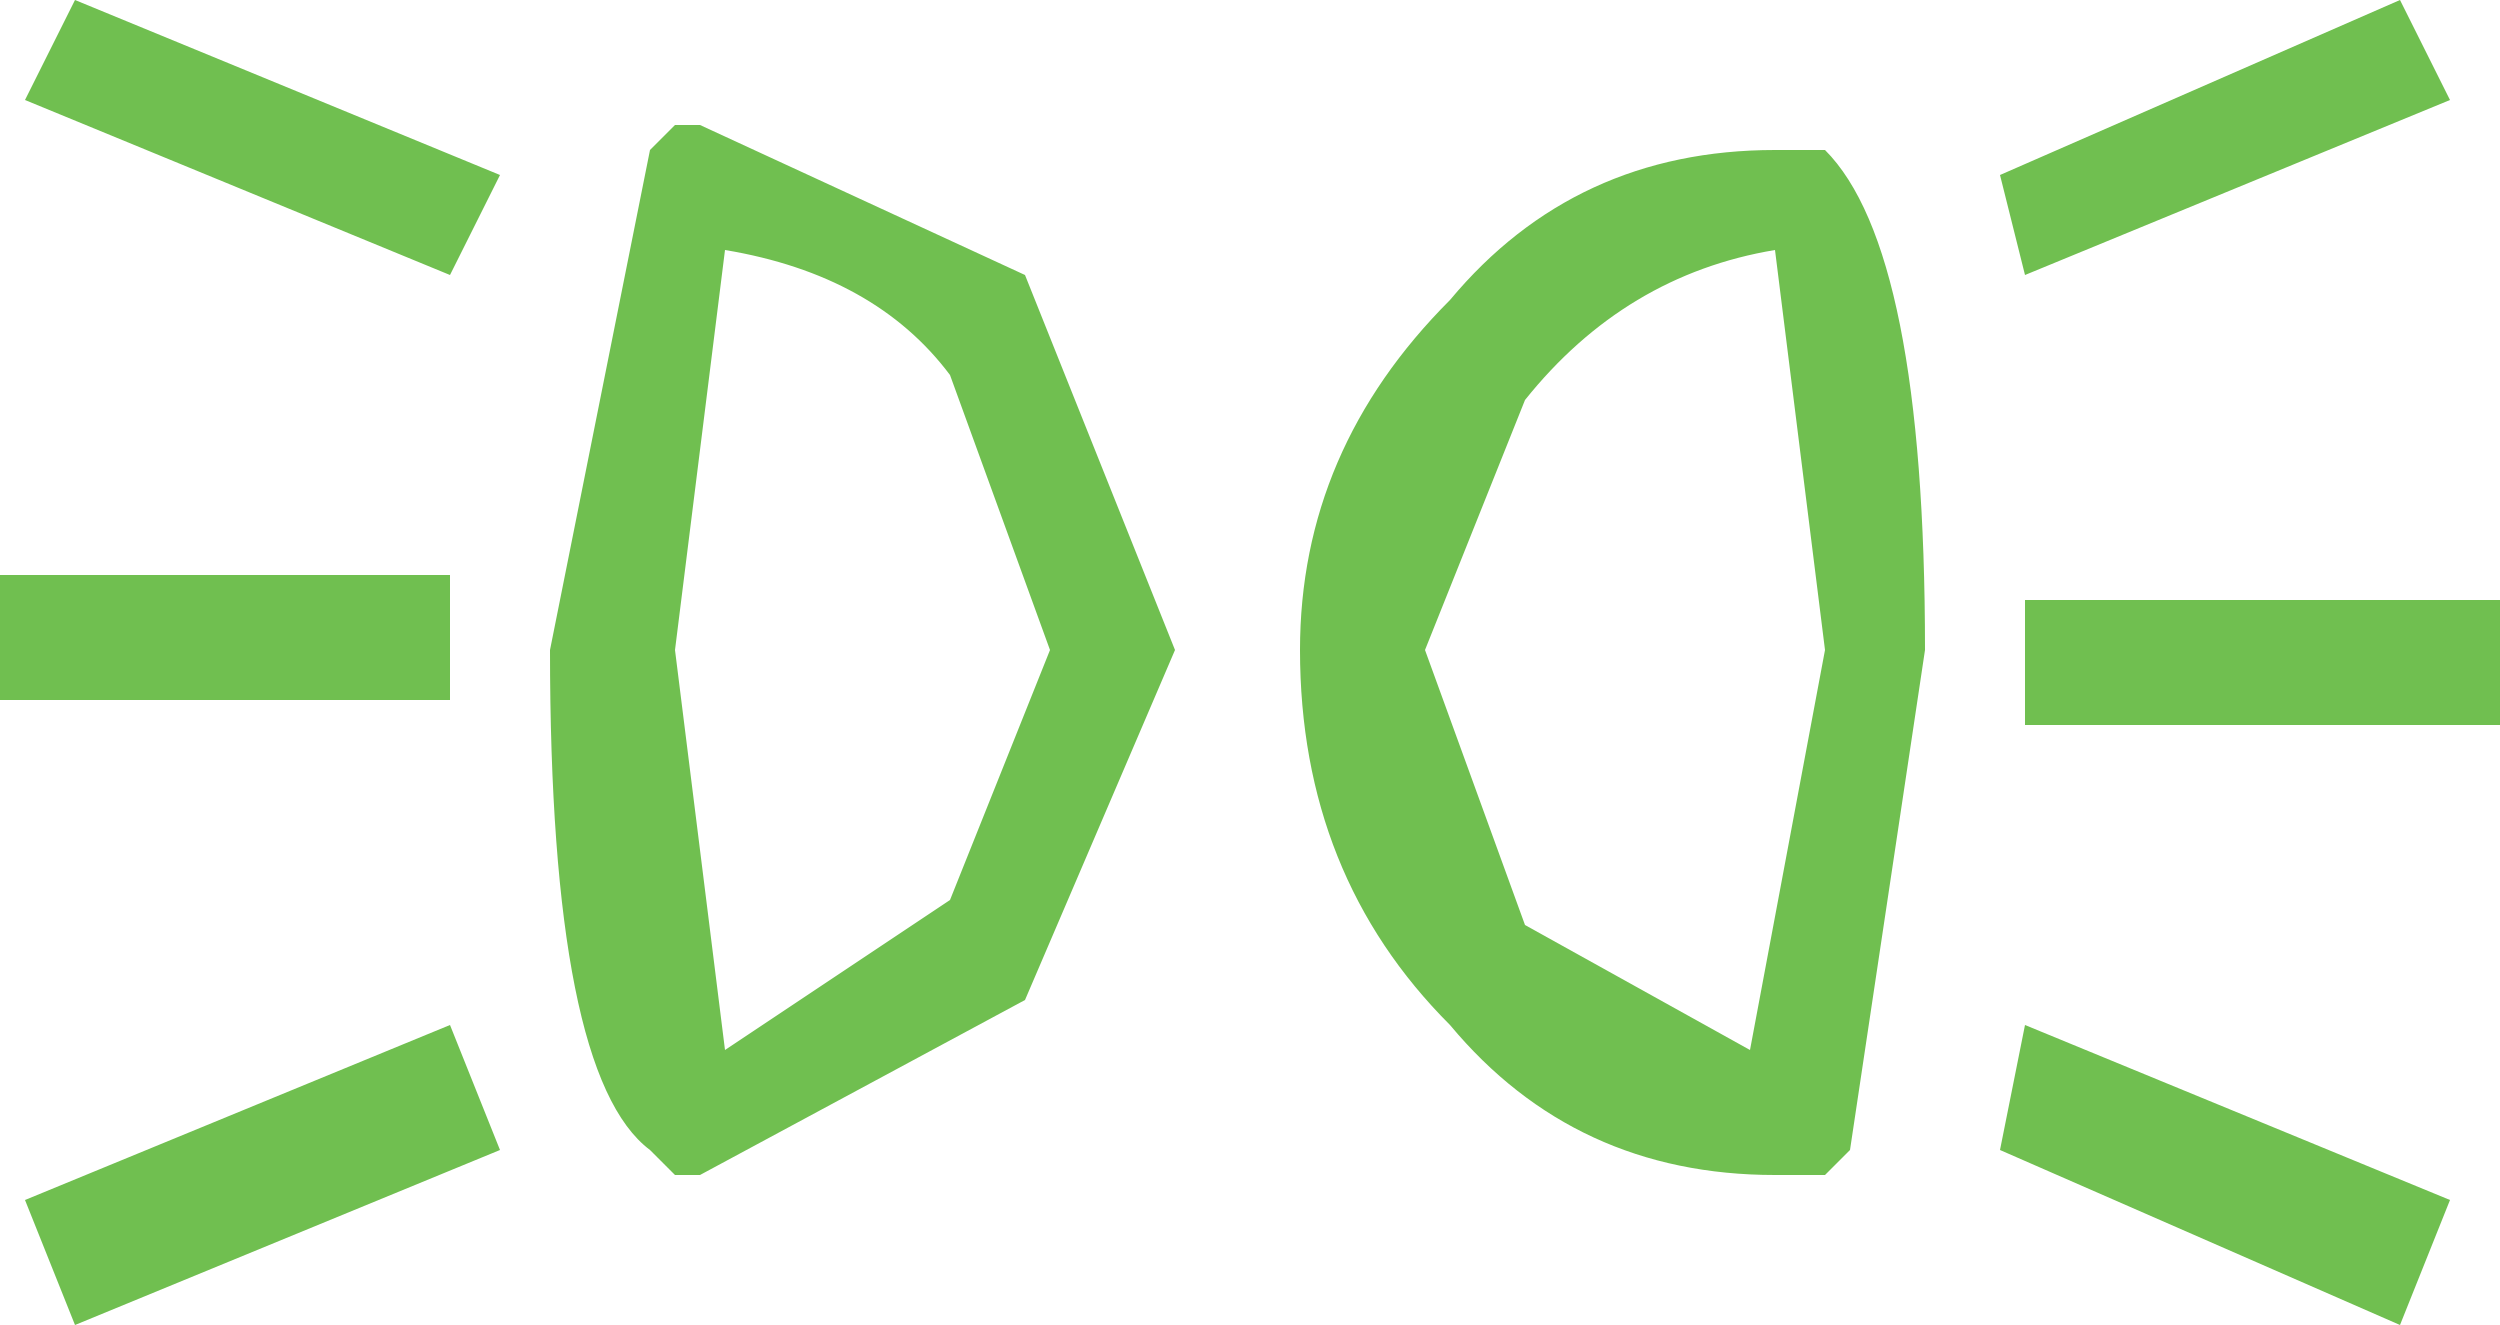 <?xml version="1.0" encoding="UTF-8" standalone="no"?>
<svg xmlns:ffdec="https://www.free-decompiler.com/flash" xmlns:xlink="http://www.w3.org/1999/xlink" ffdec:objectType="shape" height="2.65px" width="5.0px" xmlns="http://www.w3.org/2000/svg">
  <g transform="matrix(1.0, 0.0, 0.0, 1.0, 0.0, 0.0)">
    <path d="M0.9 2.05 L1.0 2.3 0.15 2.65 0.05 2.4 0.9 2.05 M1.0 0.35 L0.9 0.55 0.05 0.2 0.15 0.0 1.0 0.35 M0.9 1.15 L0.9 1.4 0.0 1.4 0.0 1.15 0.9 1.15 M1.35 0.25 L1.4 0.25 2.05 0.55 2.35 1.3 2.05 2.0 1.4 2.35 1.35 2.35 1.3 2.3 Q1.1 2.15 1.1 1.3 L1.3 0.3 1.35 0.25 M1.9 0.75 Q1.75 0.55 1.45 0.5 L1.35 1.3 1.45 2.1 1.9 1.8 2.1 1.3 1.9 0.75 M4.8 2.65 L4.0 2.3 4.05 2.05 4.9 2.4 4.8 2.65 M3.05 0.8 L2.85 1.3 3.05 1.85 3.5 2.1 3.65 1.3 3.55 0.5 Q3.25 0.55 3.05 0.8 M3.55 0.3 L3.65 0.3 Q3.85 0.5 3.85 1.3 L3.7 2.3 3.65 2.35 3.55 2.35 Q3.15 2.35 2.9 2.05 2.6 1.75 2.6 1.3 2.6 0.9 2.9 0.6 3.15 0.3 3.55 0.3 M5.0 1.2 L5.0 1.45 4.05 1.45 4.05 1.2 5.0 1.2 M4.8 0.0 L4.9 0.2 4.05 0.55 4.0 0.35 4.8 0.0" fill="#70bf50" fill-rule="evenodd" stroke="none"/>
  </g>
</svg>
